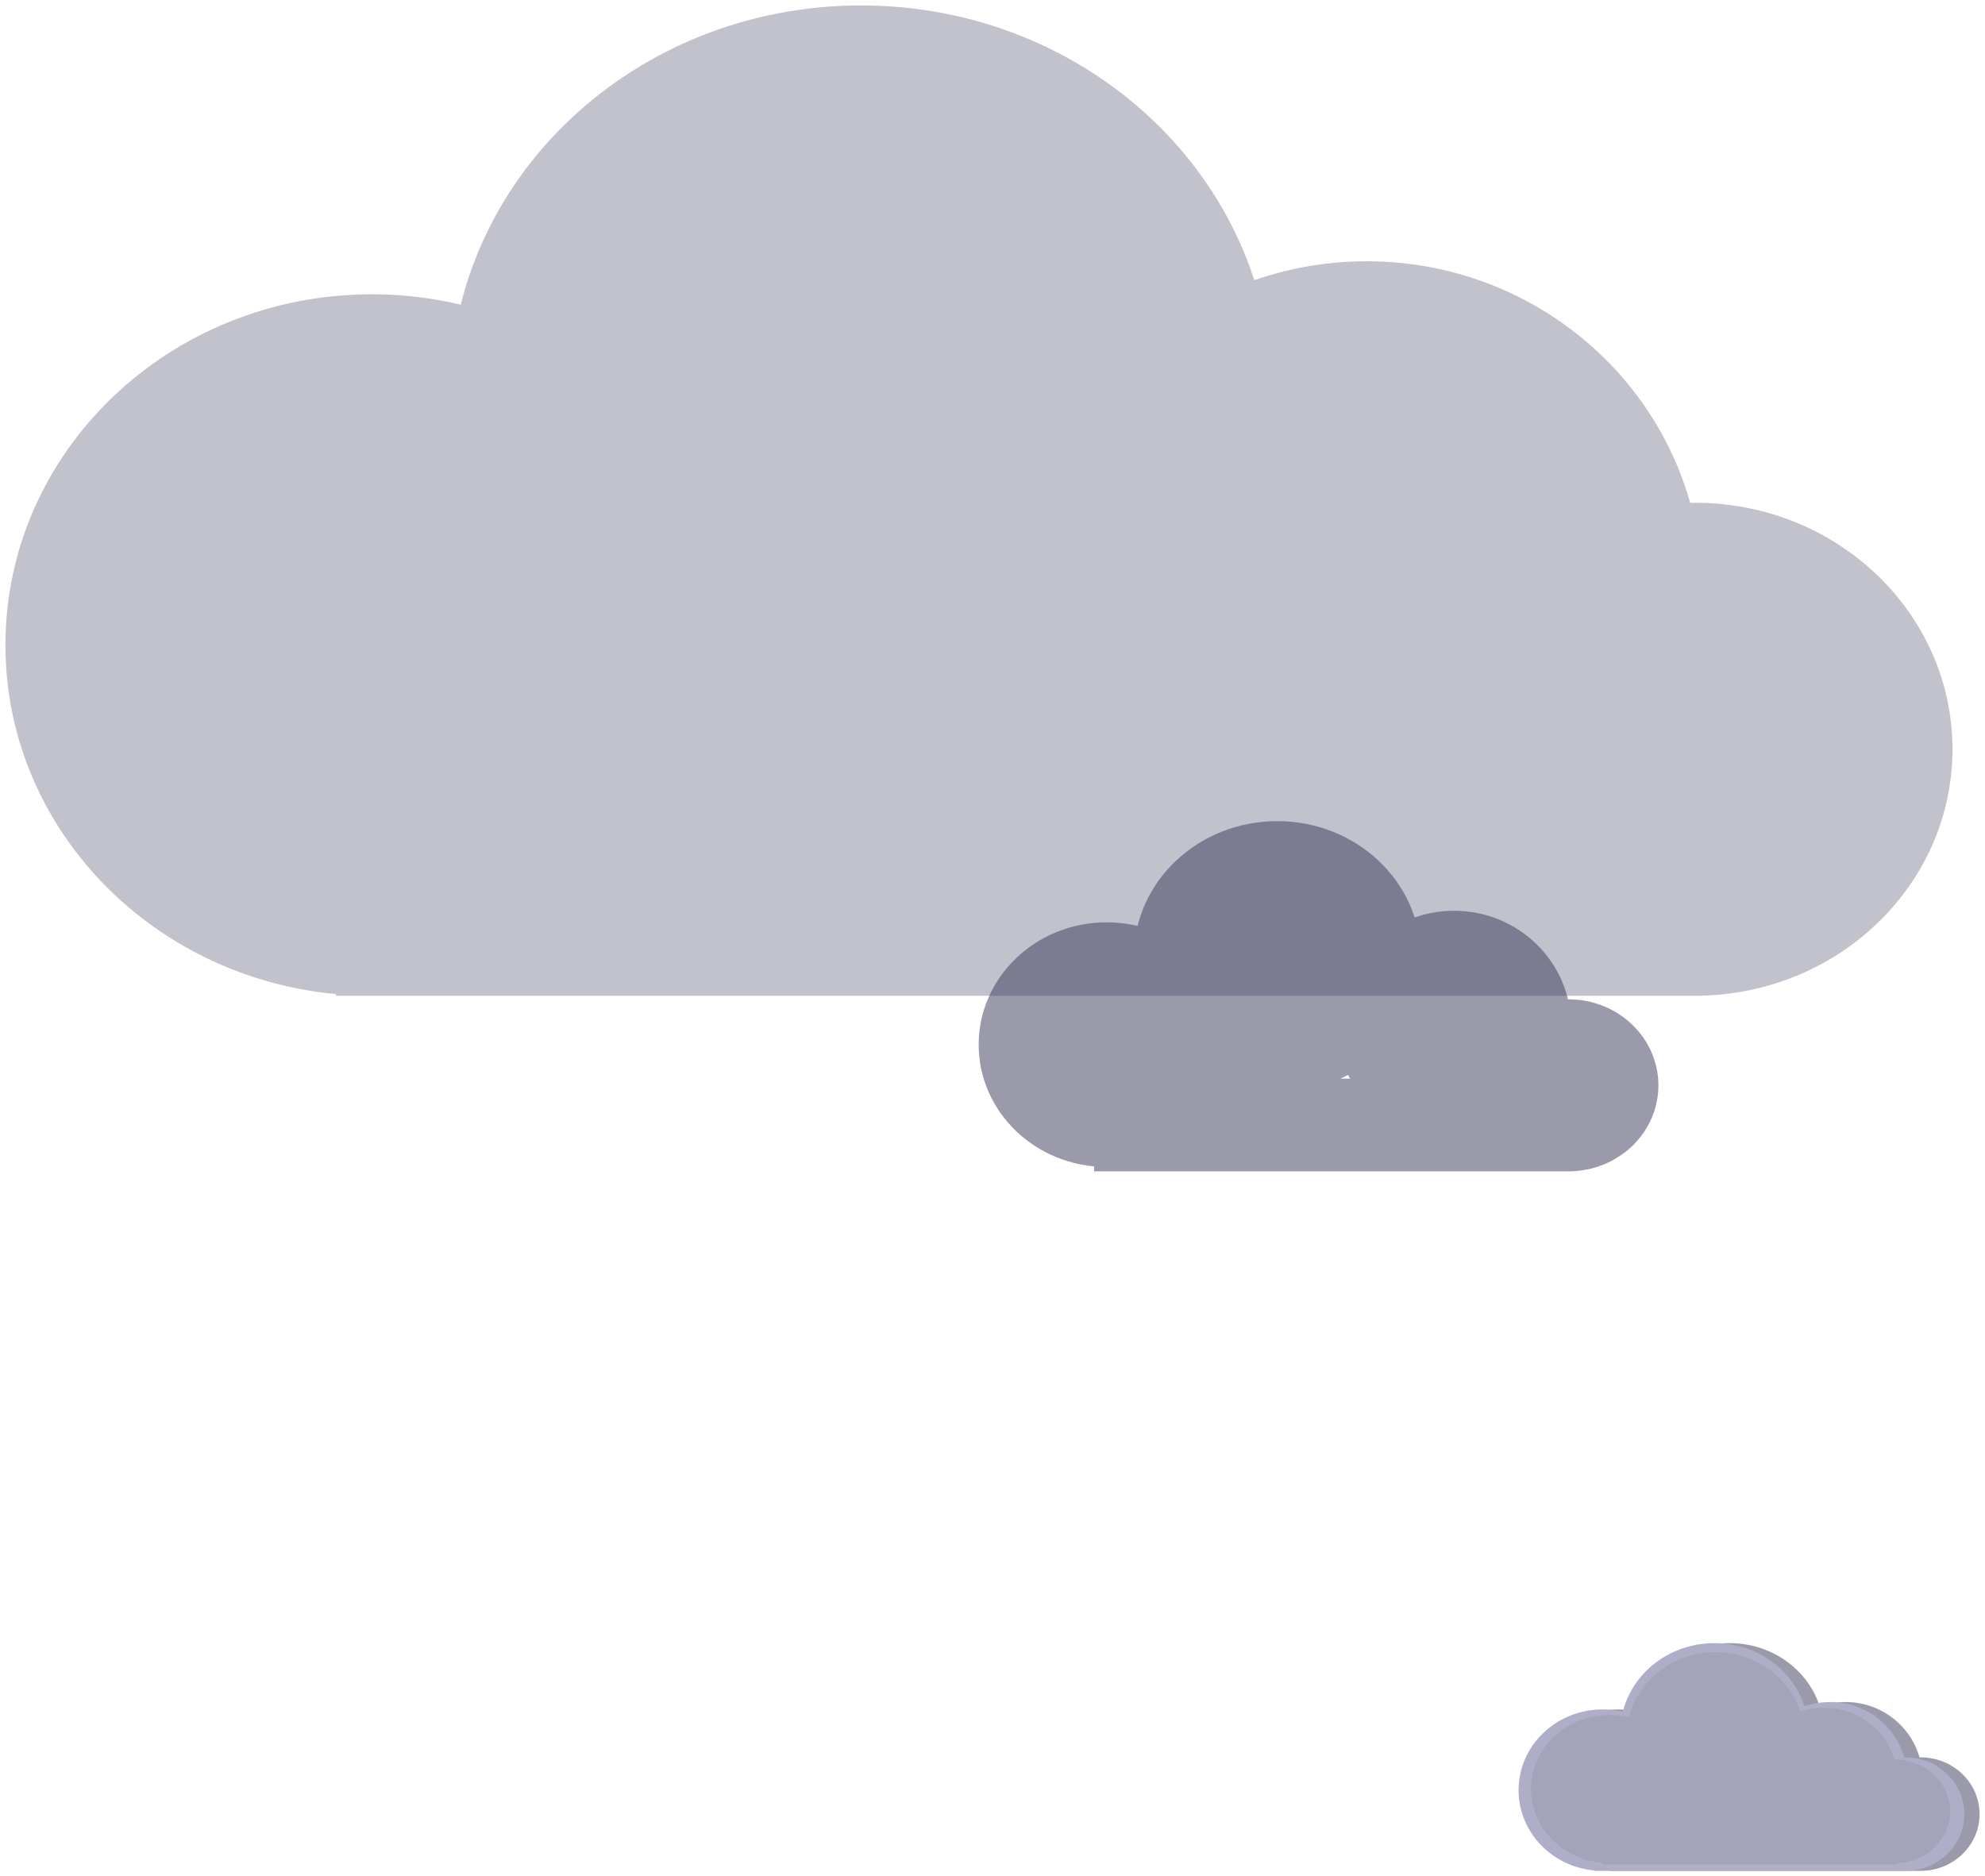<svg xmlns="http://www.w3.org/2000/svg" viewBox="0 0 366 346" width="366" height="346">
	<defs>
		<clipPath clipPathUnits="userSpaceOnUse" id="cp1">
			<path d="M-36 -1019L1884 -1019L1884 733L-36 733Z" />
		</clipPath>
	</defs>
	<style>
		tspan { white-space:pre }
		.shp0 { fill: #373657 }
		.shp1 { fill: #5d5e93 }
		.shp2 { fill: #474873 }
		.shp3 { opacity: 0.502;fill: #373657 }
		.shp4 { opacity: 0.302;fill: #373657 }
	</style>
	<g id="25.05_widget" clip-path="url(#cp1)">
		<g id="3_Blok">
			<g id="bg">
				<g id="44">
					<g id="02" style="opacity: 0.502">
						<path id="Прямоугольник 1" class="shp0" d="M318.92 303C328.51 303 336.28 310.38 336.28 319.48C336.28 328.57 328.51 335.95 318.92 335.95C309.33 335.95 301.56 328.57 301.56 319.48C301.56 310.38 309.33 303 318.92 303ZM298.27 315.23C306.8 315.23 313.72 321.9 313.72 330.12C313.72 338.34 306.8 345 298.27 345C289.73 345 282.81 338.34 282.81 330.12C282.81 321.9 289.73 315.23 298.27 315.23ZM340.28 313.86C348.1 313.86 354.44 320.11 354.44 327.82C354.44 335.53 348.1 341.79 340.28 341.79C332.46 341.79 326.12 335.53 326.12 327.82C326.12 320.11 332.46 313.86 340.28 313.86ZM354.12 324.06C360.13 324.06 365 328.75 365 334.53C365 340.31 360.13 345 354.12 345C348.12 345 343.25 340.31 343.25 334.53C343.25 328.75 348.12 324.06 354.12 324.06ZM296.78 333.77L354.44 333.77L354.44 345L296.78 345L296.78 333.77Z" />
						<path id="Прямоугольник 1" class="shp1" d="M316.11 303C325.7 303 333.47 310.38 333.47 319.48C333.47 328.57 325.7 335.95 316.11 335.95C306.52 335.95 298.75 328.57 298.75 319.48C298.75 310.38 306.52 303 316.11 303ZM295.47 315.23C304.01 315.23 310.94 321.9 310.94 330.12C310.94 338.34 304.01 345 295.47 345C286.93 345 280 338.34 280 330.12C280 321.9 286.93 315.23 295.47 315.23ZM337.47 313.86C345.29 313.86 351.62 320.11 351.62 327.82C351.62 335.53 345.29 341.79 337.47 341.79C329.65 341.79 323.31 335.53 323.31 327.82C323.31 320.11 329.65 313.86 337.47 313.86ZM351.31 324.06C357.32 324.06 362.19 328.75 362.19 334.53C362.19 340.31 357.32 345 351.31 345C345.31 345 340.44 340.31 340.44 334.53C340.44 328.75 345.31 324.06 351.31 324.06ZM293.94 333.77L351.62 333.77L351.62 345L293.94 345L293.94 333.77Z" />
						<path id="Прямоугольник 1" class="shp2" d="M316.3 304.68C325.33 304.68 332.66 311.64 332.66 320.21C332.66 328.78 325.33 335.73 316.3 335.73C307.26 335.73 299.94 328.78 299.94 320.21C299.94 311.64 307.26 304.68 316.3 304.68ZM296.75 316.26C304.74 316.26 311.22 322.37 311.22 329.91C311.22 337.45 304.74 343.56 296.75 343.56C288.76 343.56 282.28 337.45 282.28 329.91C282.28 322.37 288.76 316.26 296.75 316.26ZM336.42 314.92C343.8 314.92 349.78 320.8 349.78 328.06C349.78 335.31 343.8 341.19 336.42 341.19C329.04 341.19 323.06 335.31 323.06 328.06C323.06 320.8 329.04 314.92 336.42 314.92ZM349.41 324.47C355.02 324.47 359.56 328.74 359.56 334.02C359.56 339.29 355.02 343.56 349.41 343.56C343.8 343.56 339.25 339.29 339.25 334.02C339.25 328.74 343.8 324.47 349.41 324.47ZM295.41 333.2L349.78 333.2L349.78 343.81L295.41 343.81L295.41 333.2Z" />
					</g>
					<path id="Прямоугольник 1" class="shp3" d="M235.51 151.42C250.12 151.42 261.97 162.63 261.97 176.45C261.97 190.27 250.12 201.47 235.51 201.47C220.9 201.47 209.06 190.27 209.06 176.45C209.06 162.63 220.9 151.42 235.51 151.42ZM204.05 170.08C217.08 170.08 227.65 180.18 227.65 192.64C227.65 205.1 217.08 215.2 204.05 215.2C191.02 215.2 180.45 205.1 180.45 192.64C180.45 180.18 191.02 170.08 204.05 170.08ZM268.09 167.95C280.02 167.95 289.68 177.44 289.68 189.15C289.68 200.86 280.02 210.35 268.09 210.35C256.17 210.35 246.5 200.86 246.5 189.15C246.5 177.44 256.17 167.95 268.09 167.95ZM289.2 184.28C298.36 184.28 305.78 191.38 305.78 200.14C305.78 208.9 298.36 216 289.2 216C280.05 216 272.62 208.9 272.62 200.14C272.62 191.38 280.05 184.28 289.2 184.28ZM201.73 198.91L289.68 198.91L289.68 216L201.73 216L201.73 198.91Z" />
					<path id="Прямоугольник 1" class="shp4" d="M158.76 1C200.63 1 234.57 33.07 234.57 72.63C234.57 112.18 200.63 144.25 158.76 144.25C116.89 144.25 82.95 112.18 82.95 72.63C82.95 33.07 116.89 1 158.76 1ZM68.56 54.27C105.87 54.27 136.12 83.23 136.12 118.95C136.12 154.66 105.87 183.62 68.56 183.62C31.25 183.62 1 154.66 1 118.95C1 83.23 31.25 54.27 68.56 54.27ZM251.99 48.18C286.16 48.18 313.86 75.38 313.86 108.92C313.86 142.46 286.16 169.66 251.99 169.66C217.83 169.66 190.13 142.46 190.13 108.92C190.13 75.38 217.83 48.18 251.99 48.18ZM312.52 92.71C338.74 92.71 360 113.06 360 138.17C360 163.27 338.74 183.62 312.52 183.62C286.3 183.62 265.04 163.27 265.04 138.17C265.04 113.06 286.3 92.71 312.52 92.71ZM61.97 134.71L313.86 134.71L313.86 183.62L61.97 183.62L61.97 134.71Z" />
				</g>
			</g>
		</g>
	</g>
</svg>
